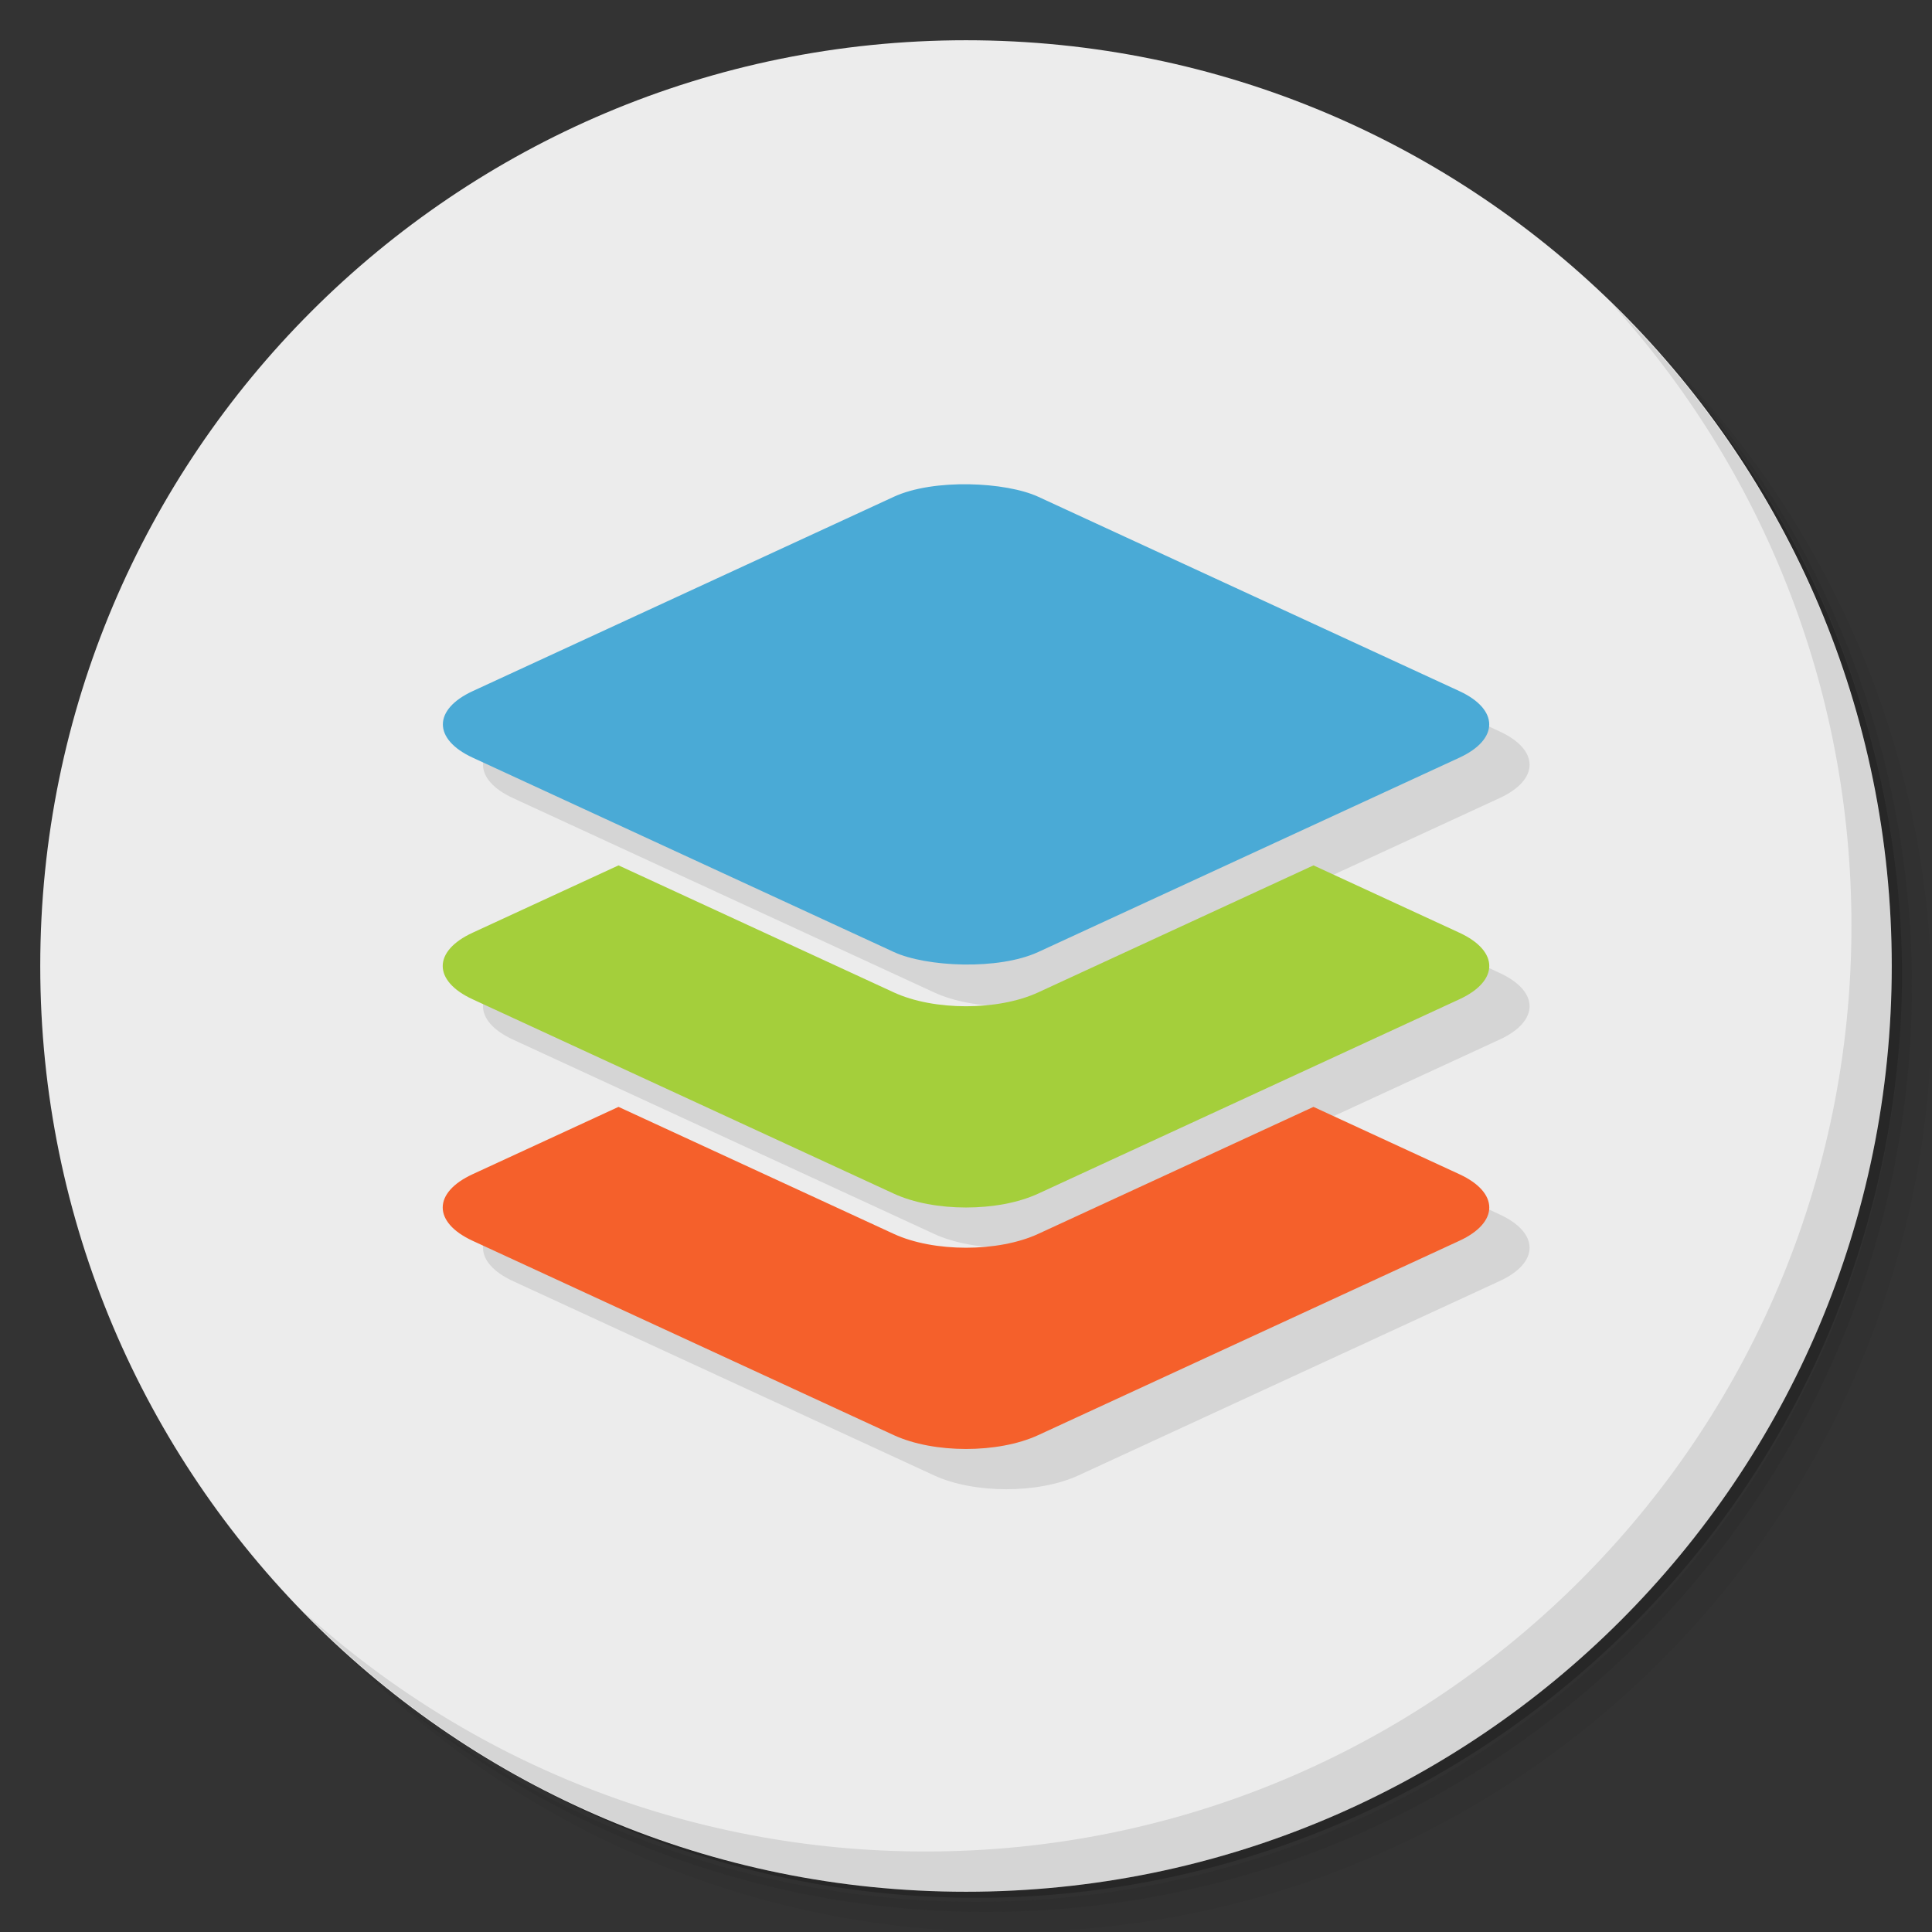 <?xml version="1.0" encoding="UTF-8" standalone="no"?>
<svg
   xmlns:dc="http://purl.org/dc/elements/1.1/"
   xmlns:cc="http://creativecommons.org/ns#"
   xmlns:rdf="http://www.w3.org/1999/02/22-rdf-syntax-ns#"
   xmlns:svg="http://www.w3.org/2000/svg"
   xmlns="http://www.w3.org/2000/svg"
   xmlns:sodipodi="http://sodipodi.sourceforge.net/DTD/sodipodi-0.dtd"
   xmlns:inkscape="http://www.inkscape.org/namespaces/inkscape"
   id="svg2"
   version="1.1"
   viewBox="0 0 48 48"
   sodipodi:docname="asc-de.svg"
   inkscape:version="0.92.2 5c3e80d, 2017-08-06">
  <rect x="0" y="0" width="48" height="48" fill="#333333" stroke="none"/>
  <sodipodi:namedview
     pagecolor="#ffffff"
     bordercolor="#666666"
     borderopacity="1"
     objecttolerance="10"
     gridtolerance="10"
     guidetolerance="10"
     inkscape:pageopacity="0"
     inkscape:pageshadow="2"
     inkscape:window-width="785"
     inkscape:window-height="480"
     id="namedview26"
     showgrid="false"
     inkscape:zoom="4.9166667"
     inkscape:cx="24"
     inkscape:cy="24"
     inkscape:window-x="74"
     inkscape:window-y="27"
     inkscape:window-maximized="0"
     inkscape:current-layer="svg2" />
  <defs
     id="defs4">
    <linearGradient
       id="linearGradient3764"
       x1="1"
       x2="47"
       gradientTransform="matrix(0 -1 1 0 -0 48)"
       gradientUnits="userSpaceOnUse">
      <stop
         id="stop7"
         offset="0"
         style="stop-color:#0c3258" />
      <stop
         id="stop9"
         offset="1"
         style="stop-color:#0e3c6a" />
    </linearGradient>
  </defs>
  <g
     id="g11">
    <path
       id="path13"
       d="m36.31 5c5.859 4.062 9.688 10.831 9.688 18.5 0 12.426-10.07 22.5-22.5 22.5-7.669 0-14.438-3.828-18.5-9.688 1.037 1.822 2.306 3.499 3.781 4.969 4.085 3.712 9.514 5.969 15.469 5.969 12.703 0 23-10.298 23-23 0-5.954-2.256-11.384-5.969-15.469-1.469-1.475-3.147-2.744-4.969-3.781zm4.969 3.781c3.854 4.113 6.219 9.637 6.219 15.719 0 12.703-10.297 23-23 23-6.081 0-11.606-2.364-15.719-6.219 4.16 4.144 9.883 6.719 16.219 6.719 12.703 0 23-10.298 23-23 0-6.335-2.575-12.06-6.719-16.219z"
       style="opacity:.05" />
    <path
       id="path15"
       d="m41.28 8.781c3.712 4.085 5.969 9.514 5.969 15.469 0 12.703-10.297 23-23 23-5.954 0-11.384-2.256-15.469-5.969 4.113 3.854 9.637 6.219 15.719 6.219 12.703 0 23-10.298 23-23 0-6.081-2.364-11.606-6.219-15.719z"
       style="opacity:.1" />
    <path
       id="path17"
       d="m31.25 2.375c8.615 3.154 14.75 11.417 14.75 21.13 0 12.426-10.07 22.5-22.5 22.5-9.708 0-17.971-6.135-21.12-14.75a23 23 0 0 0 44.875 -7 23 23 0 0 0 -16 -21.875z"
       style="opacity:.2" />
  </g>
  <g
     id="g19"
     style="fill:#ececec">
    <path
       id="path21"
       d="m24 1c12.703 0 23 10.297 23 23s-10.297 23-23 23-23-10.297-23-23 10.297-23 23-23z"
       style="fill:#ececec" />
  </g>
  <g
     id="g23">
    <g
       id="g25">
      <g
         id="g27"
         transform="translate(1,1)">
        <g
           id="g29"
           style="opacity:.1">
          <!-- color: #abd240 -->
        </g>
      </g>
    </g>
  </g>
  <g
     id="g31">
    <g
       id="g33">
      <!-- color: #abd240 -->
    </g>
  </g>
  <path
     id="path4235"
     d="m25.001 13c-0.648 0-1.296 0.115-1.793 0.344l-10.463 4.828c-0.993 0.458-0.993 1.198 0 1.656l10.463 4.828c0.993 0.458 2.593 0.458 3.586 0l10.463-4.828c0.993-0.458 0.993-1.198 0-1.656l-10.463-4.828c-0.497-0.229-1.145-0.344-1.793-0.344zm-8.633 9.5-3.623 1.672c-0.993 0.458-0.993 1.198 0 1.656l10.463 4.828c0.993 0.458 2.593 0.458 3.586 0l10.463-4.828c0.993-0.458 0.993-1.198 0-1.656l-3.623-1.672-6.84 3.156c-0.993 0.458-2.593 0.458-3.586 0l-6.84-3.156zm0 6-3.623 1.672c-0.993 0.458-0.993 1.198 0 1.656l10.463 4.828c0.993 0.458 2.593 0.458 3.586 0l10.463-4.828c0.993-0.458 0.993-1.198 0-1.656l-3.623-1.672-6.84 3.156c-0.993 0.458-2.593 0.458-3.586 0l-6.84-3.156z"
     style="opacity:.1" />
  <g
     id="g35">
    <path
       id="path37"
       d="m40.03 7.531c3.712 4.084 5.969 9.514 5.969 15.469 0 12.703-10.297 23-23 23-5.954 0-11.384-2.256-15.469-5.969 4.178 4.291 10.01 6.969 16.469 6.969 12.703 0 23-10.298 23-23 0-6.462-2.677-12.291-6.969-16.469z"
       style="opacity:.1" />
  </g>
  <path
     id="rect4144"
     d="m15.367 27.5-3.623 1.672c-0.993 0.458-0.993 1.198 0 1.656l10.463 4.828c0.993 0.458 2.593 0.458 3.586 0l10.463-4.828c0.993-0.458 0.993-1.198 0-1.656l-3.623-1.672-6.84 3.156c-0.993 0.458-2.593 0.458-3.586 0z"
     style="fill:#f5602b" />
  <path
     id="rect4142"
     d="m15.367 21.5l-3.623 1.672c-0.993 0.458-0.993 1.198 0 1.656l10.463 4.828c0.993 0.459 2.593 0.459 3.586 0l10.463-4.828c0.993-0.458 0.993-1.198 0-1.656l-3.623-1.672-6.84 3.156c-0.993 0.459-2.593 0.459-3.586 0l-6.84-3.156z"
     style="fill:#a4cf3b" />
  <rect
     id="rect4140"
     x="-15.996"
     style="fill-opacity:.996;fill:#4aaad6"
     height="15.472"
     ry="1.975"
     y="26.957"
     width="15.472"
     transform="matrix(.908 -.419 .908 .419 0 0)" />
</svg>
